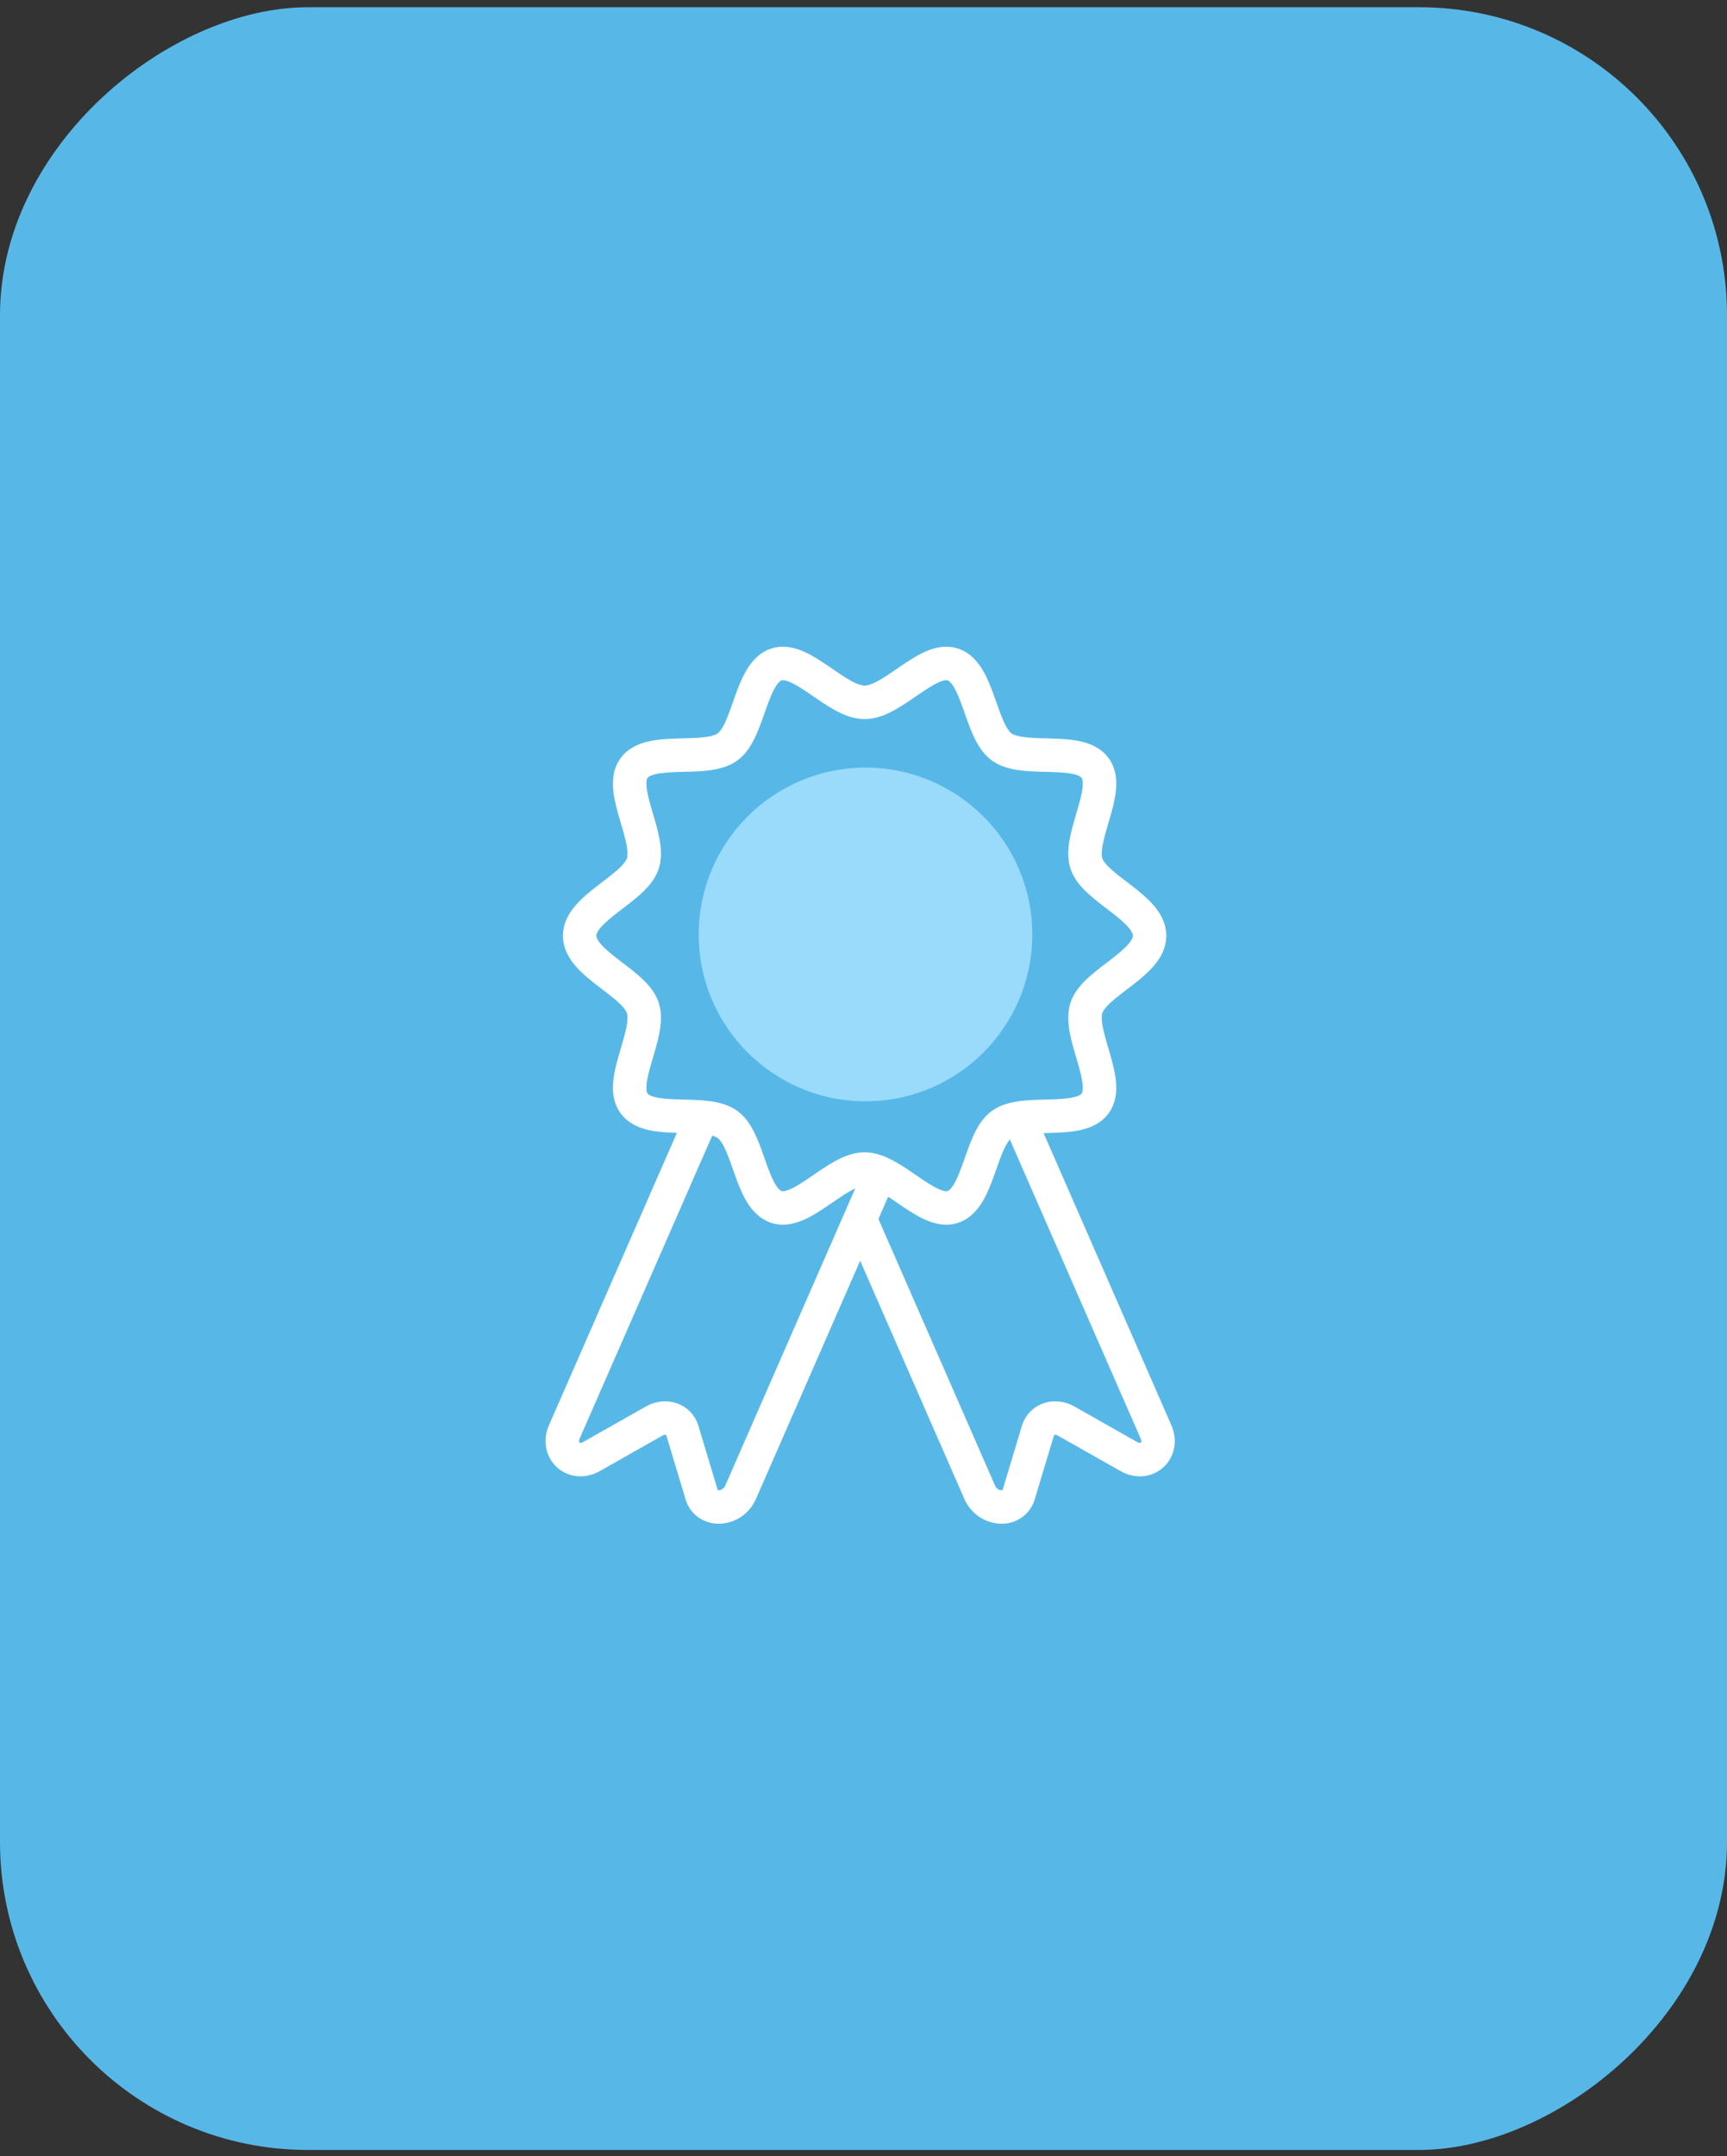<svg width="129" height="161" viewBox="0 0 129 161" fill="none" xmlns="http://www.w3.org/2000/svg">
<rect x="0" y="0" width="129" height="161" fill="#333333" stroke="none"/>
<g id="Icon">
<rect id="Background" y="160.54" width="160" height="129" rx="23" transform="rotate(-90 0 160.54)" fill="#57B8E8"/>
<g id="Icon_2">
<path id="Vector" d="M64.65 82.237C71.531 82.237 77.109 76.659 77.109 69.779C77.109 62.898 71.531 57.32 64.65 57.32C57.769 57.32 52.191 62.898 52.191 69.779C52.191 76.659 57.769 82.237 64.65 82.237Z" fill="#9ADAFA"/>
<g id="Group">
<path id="Vector_2" d="M85.87 69.871C85.87 71.962 81.764 73.371 81.152 75.256C80.519 77.21 82.988 80.763 81.806 82.389C80.614 84.031 76.461 82.774 74.82 83.967C73.195 85.15 73.115 89.495 71.163 90.129C69.279 90.741 66.672 87.293 64.583 87.293C62.493 87.293 59.886 90.741 58.003 90.129C56.05 89.495 55.971 85.15 54.346 83.967C52.705 82.774 48.552 84.031 47.359 82.389C46.177 80.763 48.647 77.21 48.014 75.256C47.401 73.371 43.296 71.956 43.296 69.871C43.296 67.785 47.401 66.37 48.014 64.486C48.647 62.532 46.177 58.979 47.359 57.353C48.552 55.711 52.705 56.967 54.346 55.774C55.971 54.592 56.05 50.246 58.003 49.613C59.886 49.001 62.493 52.448 64.583 52.448C66.672 52.448 69.279 49.001 71.163 49.613C73.115 50.246 73.195 54.592 74.82 55.774C76.461 56.967 80.614 55.711 81.806 57.353C82.988 58.979 80.519 62.532 81.152 64.486C81.759 66.365 85.87 67.78 85.87 69.871Z" stroke="white" stroke-width="2.5" stroke-miterlimit="10"/>
</g>
<path id="Vector_3" d="M64.25 91.021L73.173 111.416C73.77 112.778 75.617 112.931 76.076 111.659L77.548 106.765C77.833 105.967 78.751 105.656 79.574 106.078L84.381 108.797C85.695 109.468 86.941 108.28 86.35 106.923L75.981 83.223" stroke="white" stroke-width="2.5" stroke-miterlimit="10"/>
<path id="Vector_4" d="M65.738 87.621L55.327 111.416C54.731 112.778 52.884 112.931 52.425 111.659L50.953 106.765C50.668 105.967 49.75 105.656 48.926 106.078L44.119 108.797C42.805 109.468 41.56 108.28 42.151 106.923L52.525 83.223" stroke="white" stroke-width="2.5" stroke-miterlimit="10"/>
</g>
</g>
</svg>
